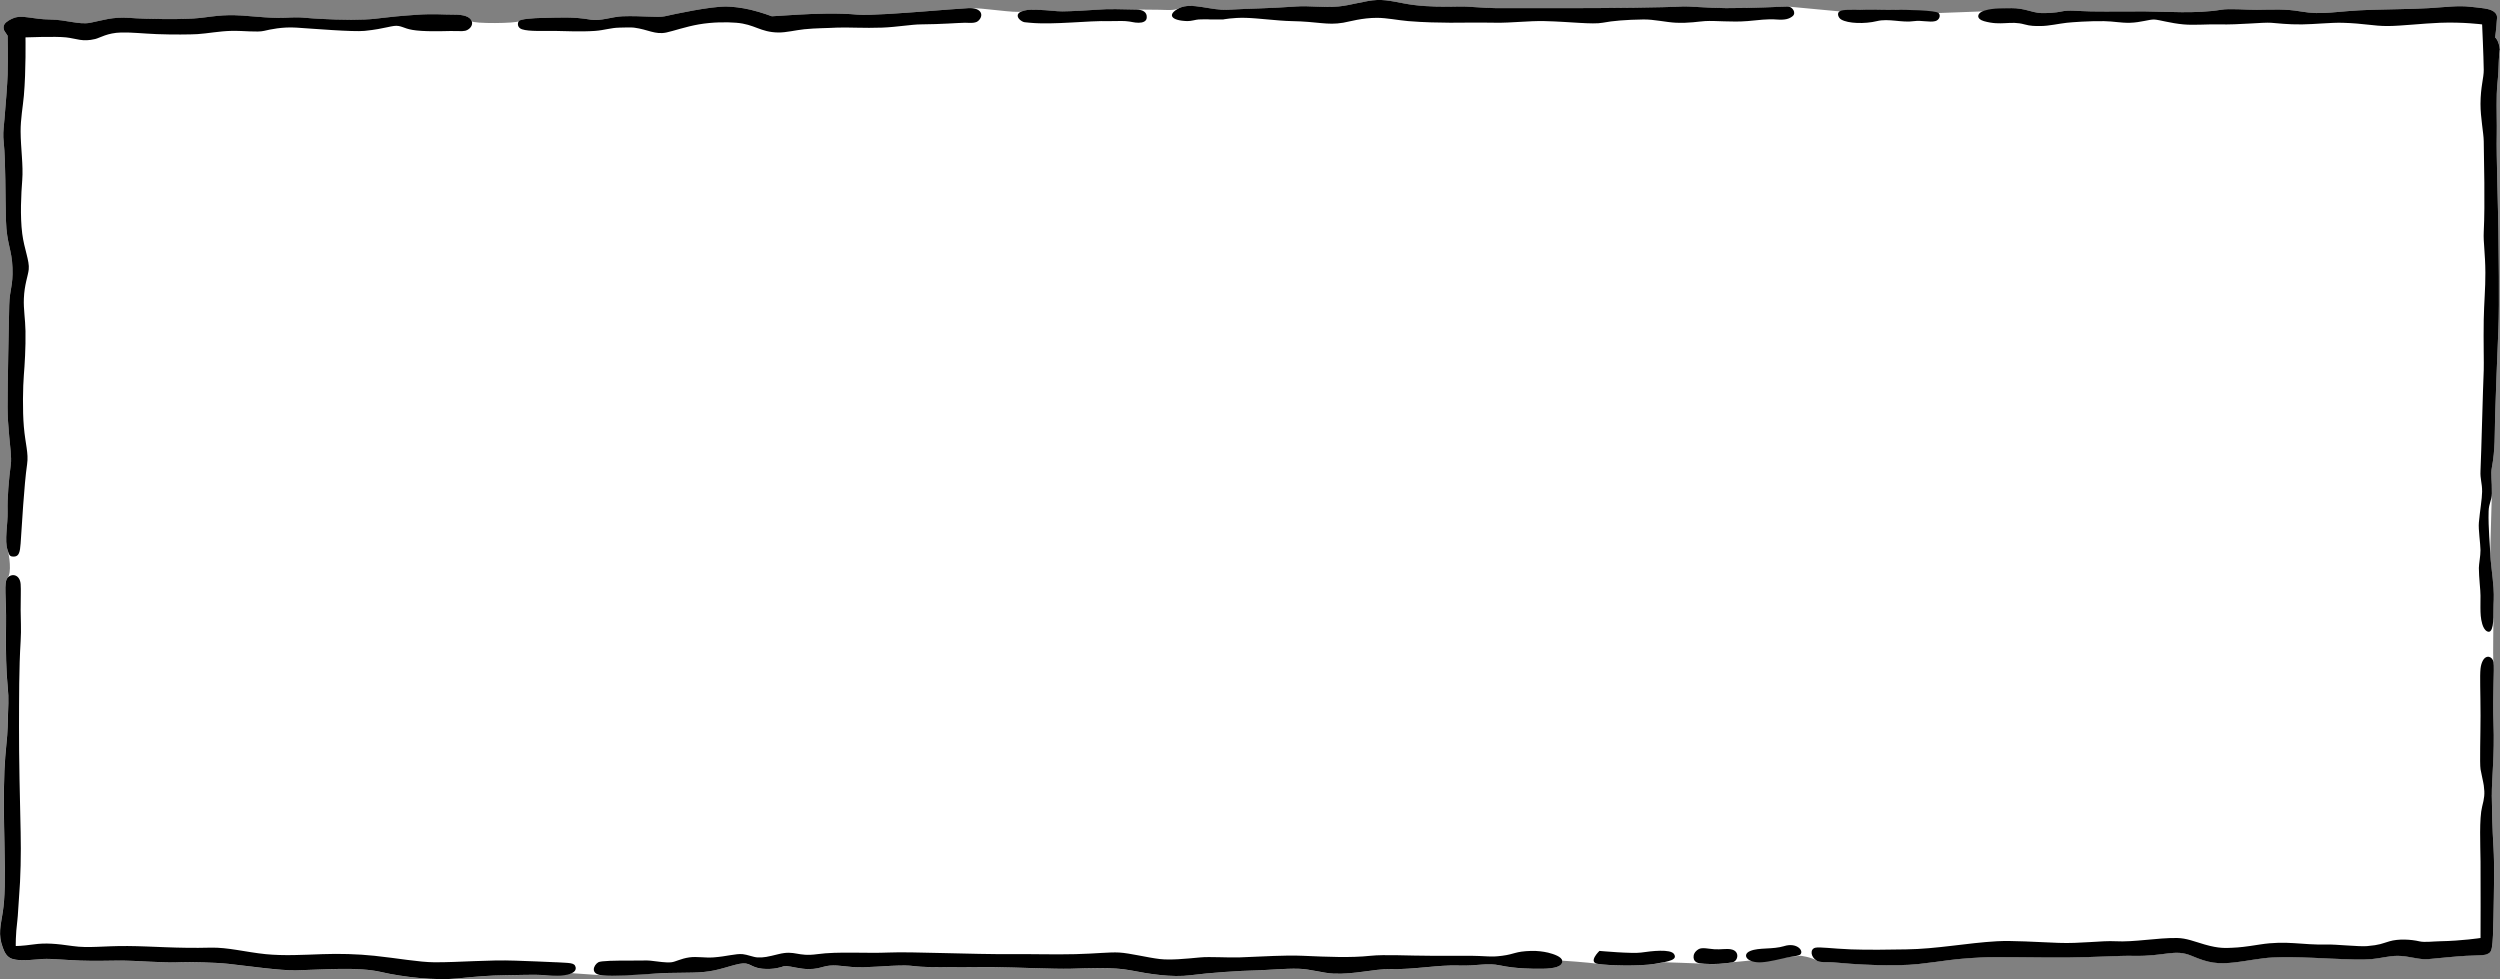 <?xml version="1.0" encoding="UTF-8"?>
<svg id="Camada_2" data-name="Camada 2" xmlns="http://www.w3.org/2000/svg" viewBox="0 0 784.65 307.32">
  <rect x="0" y="0" width="784.65" height="307.32" fill="#808080" stroke="none"/>
  <g id="Camada_1-2" data-name="Camada 1">
    <g id="Spells">
      <path d="M519.31,302.53c-4.94.8-14.61.53-17.83,0-3.21-.53-11.2-1.02-11.2-1.02.28,1.87-2.53,2.49-6.11,2.55-3.58.05-8.72-.05-13.24-1.02-4.52-.96-6.97.22-13.24,0-6.2-.21-13.88,1.29-21.46,1.15-5.07-.09-11.12,1.7-17.75,1.39-3.48-.16-7.1-1.42-11.2-1.53-3.72-.09-10,.45-12.73.51-5.76.13-14.97.75-20.88,1.53-5.91.78-13.23-.42-18.84-1.53-5.62-1.11-13.81-.64-18.84-.51-5.03.13-17.01-.42-23.94-.51-4.15-.05-14.03.13-20.37,0-4.24-.09-5.48-.5-7.64-.51-5.4-.02-12.35.82-16.3.51s-6.39-1-9.68,0c-1.65.5-3.6.81-6.11.51-2.5-.3-5.56-1.2-6.14-.74-.11.09-2.84,1.12-6.6.74-3.8-.38-3.76-2.21-7.13-1.53-3.5.71-6.61,2.13-11.2,2.55-4.6.42-9.37.09-15.28.51-5.91.42-16.81.51-16.81.51l-9.32-.65s-4.52,1.04-8.51.65c-2.79-.27-8.34-.04-12.22,0-5,.05-9.64.44-15.28,1.02-6.76.69-16.87-.4-23.94-2.04-7.07-1.64-17.97-.74-26.48-.51-5.03.14-15.41-1.39-21.39-2.04-4.14-.45-12.54-.64-14.77-.51-5.46.32-13.89-.57-19.86-.51-2.69.03-7.57.15-11.71,0-5.03-.18-9.32-.64-11.71-.51-2.67.14-6.94.83-9.68,0-1.73-.52-2.45-1.94-3.06-3.56-1.55-4.18-.65-6.94,0-11.2s.79-9.65.51-21.9c-.15-6.35-.29-15.62,0-22.41.27-6.31.95-10.22,1.02-13.75.14-7.32.45-8.21,0-12.73-.45-4.52-.65-10.76-.51-19.35.14-8.6-.82-13.3.51-14.77,1.33-1.47.52-7.17,0-8.66-1.04-2.99.11-8.13,0-12.22-.11-4.1.37-9.91,1.02-14.77.27-1.98-.28-6.1-.51-8.66-.34-3.71-.49-5.99-.51-9.17-.03-5.37.37-26.97.51-32.08s1.21-5.92,1.02-11.71c-.2-5.8-1.82-7.49-2.04-14.77-.22-7.37-.09-18.66-.7-24.53-.27-2.56-.14-3.26.19-7.04.36-4.14.94-11.36,1.02-14.26.14-5.54,0-12.22,0-12.22l-1.02-1.53s-.57-1.05,0-2.04c.52-.89,2.13-1.71,3.06-2.04,2.69-.96,5.88.45,11.2.51s9.11,1.72,12.73,1.02c3.62-.7,6.99-1.93,12.22-1.53,5.24.4,17.17.62,22.41,0,5.24-.62,7.92-1.25,15.79-.51,2.45.23,6.34.49,8.15.51,3.99.04,5.04-.39,9.17,0,2.5.24,6.44.42,9.17.51,3.81.13,6.36.11,9.17,0,4.82-.19,5.36-.74,16.42-1.49,5.17-.35,8.48-.01,11.59-.04,3.11-.02,5.03.62,5.6,2.04.34.86,14.33.72,14.77,0,.42-.69,4.75-.97,7.64-1.02,4.9-.08,9.4-.42,14.94.55,3.06.54,6.71-.95,10.02-1.06,5.93-.21,11.2.46,13.24,0,3.17-.71,14.27-3.11,19.35-3.06,1.75.02,4.79.34,7.64,1.02,3.46.83,6.62,2.04,6.62,2.04,0,0,6.78-.43,8.15-.51,5.72-.33,12.61-.56,18.84,0,3.46.31,14.64-.54,20.88-1.02,5-.38,10.75-.87,13.75-1.02,4.45-.22,14.84,1.7,16.81,1.02,1.2-.42,2.01-.6,4.58-.51,4.39.15,5.9.51,8.15.51,2.25,0,8.79-.34,10.7-.51,3.81-.33,8.11-.15,12.57-.06,1.08.02,4.26,0,7.29.06,2.32.04,4.44.33,6.11-.51,3.85-1.94,9.99.83,15.28.51,5.29-.32,13.64-.44,21.39-1.02,4.2-.31,8.49.42,13.24,0,4.01-.36,8.48-1.89,12.22-2.04,3.65-.14,7.28,1.02,11.2,1.53,4.87.63,10.05.64,14.77.51,2.54-.07,7.5.52,11.2.51,8.71-.02,18.77-.01,25.46,0,9.54.02,27.64-.19,33.1-.51,2.15-.13,8.11.49,13.75.51,8.7.04,19.35-.51,19.35-.51l16.3,1.53s3.94-.41,6.11-.51c3.87-.19,6.4.02,10.69,0,4.3-.02,14.26,1.02,14.26,1.02l13.75-.51s5.65-.99,9.17-1.02c4.06-.03,6.19,1.36,9.17,1.53,1.53.09,4.8-.08,6.62-.51,2.2-.52,5.14-.06,9.17,0,5.75.09,12.94-.03,16.81,0,6.57.06,16.45.76,23.94-.51,2.76-.47,8,.04,11.2,0,5.48-.06,9.09-.3,13.75.51,7.38,1.28,10.43-.13,22.41-.51,5.81-.18,12.63-.21,17.82-.51,5.4-.31,9.12-.89,13.15-.43,3.41.39,5.79.47,7.22,1.45,1.52,1.04,1.05,2.19,1.02,3.06-.06,1.69-.51,5.09-.51,5.09,0,0,1.38.98,1.53,4.58-.08-1.91-.3.06-.51,6.11-.07,1.94-.44,4.58-.51,7.13-.12,4.54.08,9.29,0,12.73-.16,6.37.46,23.98.51,30.05.05,6.07.36,22.25,0,31.07-.36,8.82-.86,21.03-1.02,26.99-.16,5.97.06,10.64-1.02,16.3-.41,2.14.06,4.04,0,8.15-.03,2.29-.53,17.18-.51,18.84.02,2.11.76,7.18,1.02,10.69.23,3.21-.02,4.89,0,6.62.05,3.62-.27,15.1,0,16.81.35,2.22-.35,9.8,0,19.35s-.58,17.64-.53,22.39c.05,4.78.18,10.63.53,16.31s.16,13.46,0,21.9c-.08,4.53-.18,7.92-.51,9.68-.29,1.52-.75,1.67-1.53,2.04-.87.41-3.18.32-6.62.51-3.25.18-7.53.63-11.71,1.02-3.04.28-6.11-1.02-9.68-1.02-2.91,0-5.36.78-8.15,1.02-3.45.29-7.11.04-9.17,0-3.97-.08-13.89-.85-21.9-.51-3.6.15-8.7,1.19-11.71,1.53-5.74.64-8.4.22-13.75-2.04-5.35-2.26-8.3.22-18.33,0-4.35-.1-12.15.45-20.37.51-10.75.08-22.22-.28-27.5,0-9.32.49-11.25,1.14-19.35,2.04-8.1.9-20.52.12-26.99-.51-2.3-.22-3.97.15-5.09-.51-2.03-1.2-5.09-1.53-5.09-1.53,0,0-3.26.22-8.15,1.02-4.89.8-8.15.51-8.15.51l-5.09.51s-3.33.79-8.15.51-13.24-.51-13.24-.51c0,0,1.89-.29-3.06.51Z" style="fill: #fff; fill-rule: evenodd;"/>
      <path d="M194.39,8.67c1.28,0,3.49-.14,4.58,0,4.48.58,6.6,2.28,10.19,1.53,2.16-.46,6.14-1.85,10.19-2.55,4.3-.74,8.69-.75,11.71-.51,5.87.46,7.5,2.98,13.24,3.06,2.44.03,5.42-.74,8.15-1.02,3.68-.38,7.11-.33,10.19-.51,2.83-.16,8.84.22,14.26,0,4.85-.2,9.09-1,12.22-1.02,6.63-.05,11.2-.46,13.75-.51.87-.02,3.09.31,4.07-.51,1.91-1.58,1.39-4.29-3.06-4.07-3,.15-8.75.64-13.75,1.02-6.24.48-17.42,1.33-20.88,1.02-6.23-.56-13.12-.33-18.84,0-1.37.08-8.15.51-8.15.51,0,0-3.17-1.21-6.62-2.04-2.85-.68-5.89-1-7.64-1.02-5.08-.05-16.18,2.34-19.35,3.06-2.04.46-7.31-.21-13.24,0-3.31.12-6.96,1.6-10.02,1.06-5.54-.98-10.03-.63-14.94-.55-2.89.04-7.22.33-7.64,1.02-.44.72-.43,2.06,1.02,2.55,2.27.75,6.92.46,10.19.51,3.24.05,8.32.31,12.73,0,2.87-.2,5.07-1,7.64-1.02ZM485.7,298.96c-1.13-.28-3.23-.57-5.09-.51-5.22.16-5.03,1-9.17,1.53-4.13.53-4.09-.02-11.71,0-2.45,0-7.46,0-10.69,0-6.82,0-14.51-.46-18.84,0-6.39.67-13.18.35-21.39,0-5.8-.24-11.76.22-19.86.51-3.36.12-9.27-.28-12.22,0-4.63.44-9.39.9-12.73.51-3.95-.46-9.35-1.85-12.73-2.04-3.12-.17-7.18.35-13.75.51-6.6.16-12.65-.05-19.35,0-13.37.09-32.24-.82-39.22-.51-6.97.31-16.02-.38-22.41.51-6.39.89-6.85-1.33-12.22,0-3.37.83-4.61,1.13-6.62,1.02-1.19-.06-3.21-.89-4.58-1.02-2.23-.21-5.02.72-9.17,1.02-2.73.2-5.19-.35-7.64,0-2.59.37-4.33,1.4-5.6,1.53-1.76.18-3.98-.22-6.62-.51-1.13-.12-2.37,0-6.26-.02-4.54-.02-9.22.05-10.03.52-1.51.89-2.63,3.69,1.02,4.07s10.9-.09,16.81-.51c5.91-.42,10.68-.09,15.28-.51,4.6-.42,7.71-1.84,11.2-2.55,3.37-.68,3.33,1.14,7.13,1.53,3.75.38,6.49-.66,6.6-.74.57-.46,3.63.45,6.14.74,2.51.3,4.46,0,6.11-.51,3.29-1,5.73-.31,9.68,0s10.9-.53,16.3-.51c2.16,0,3.4.42,7.64.51,6.34.13,16.22-.05,20.37,0,6.93.09,18.9.64,23.94.51,5.03-.13,13.23-.6,18.84.51,5.62,1.11,12.94,2.31,18.84,1.53,5.91-.78,15.12-1.4,20.88-1.53,2.74-.06,9.02-.6,12.73-.51,4.11.1,7.72,1.37,11.2,1.53,6.63.31,12.68-1.49,17.75-1.39,7.58.14,15.27-1.37,21.46-1.15,6.27.22,8.72-.96,13.24,0,4.52.96,9.66,1.07,13.24,1.02,3.58-.05,6.39-.67,6.11-2.55-.18-1.21-2.54-2.04-4.58-2.55ZM174.53,302.02c-1.7-.11-10.28-.42-12.73-.51-8.46-.32-17.7.55-25.46.51-4.85-.03-11.65-1.29-18.84-2.04-5.39-.56-10.96-.7-16.3-.51-5.97.21-12.13.57-17.82,0-6.18-.62-11.85-2.18-17.32-2.04-10.5.28-18.19-.45-25.97-.51-7.78-.06-12.16.74-17.32,0-5.15-.74-8.43-1.04-12.22-.51-3.79.53-5.6.51-5.6.51,0,0-.11-3.25.51-8.15.2-1.58.27-4.27.51-7.13.51-6.04.66-13.82.51-20.37-.23-9.65-.54-23.96-.51-33.1.03-9.14-.03-18.19.51-26.99.23-3.8,0-6.93,0-9.68-.01-3.6.13-6.43,0-8.15-.23-3.03-2.74-3.5-4.07-2.04-1.33,1.47-.37,6.17-.51,14.77-.14,8.6.06,14.83.51,19.35.45,4.52.14,5.41,0,12.73-.07,3.53-.75,7.45-1.02,13.75-.29,6.79-.15,16.06,0,22.41.28,12.25.14,17.63-.51,21.9s-1.55,7.02,0,11.2c.6,1.62,1.32,3.04,3.06,3.56,2.74.83,7.01.14,9.68,0,2.39-.13,6.68.33,11.71.51,4.14.15,9.02.03,11.71,0,5.97-.06,14.4.83,19.86.51,2.23-.13,10.63.06,14.77.51,5.98.65,16.36,2.17,21.39,2.04,8.51-.23,19.41-1.13,26.48.51,7.07,1.64,17.18,2.73,23.94,2.04,5.64-.58,10.27-.97,15.28-1.02,3.88-.04,9.43-.27,12.22,0,3.99.39,6.96.12,8.51-.65.93-.46,1.35-1.1,1.17-1.89-.34-1.49-1.95-1.25-6.11-1.53ZM515.24,298.96c-3,.43-13.24-.51-13.24-.51,0,0-3.72,3.55-.51,4.07,3.21.53,12.88.8,17.82,0s7.18-1.34,6.11-3.06c-1.07-1.71-7.18-.94-10.19-.51ZM1.37,37.7c-.33,3.78-.46,4.48-.19,7.04.61,5.88.48,17.16.7,24.53.22,7.28,1.84,8.97,2.04,14.77.2,5.8-.87,6.6-1.02,11.71-.14,5.12-.54,26.71-.51,32.08.02,3.18.17,5.46.51,9.17.23,2.56.78,6.67.51,8.66-.65,4.86-1.13,10.67-1.02,14.77.11,4.1-1.04,9.23,0,12.22.52,1.48.51,2.1,2.04,2.04,1.53-.06,1.85-1.43,2.04-4.07.37-5.24,1.08-18.36,2.04-24.95.5-3.44-.55-6.25-1.02-11.71-.44-5.03-.3-12.69,0-16.3.23-2.75.61-8.66.51-13.75-.07-3.85-.64-6.74-.51-10.19.17-4.45,1.31-7.11,1.53-9.17.29-2.64-1.43-6.41-2.04-11.2-.71-5.63-.34-12.42,0-16.81.36-4.67-.48-10-.51-15.28-.02-3.91.72-7.82,1.02-11.2.7-7.96.51-18.33.51-18.33,0,0,9.48-.36,12.73,0,3.25.36,5.15,1.5,9.17.51,1.5-.37,3.8-1.94,8.15-2.04,3.4-.08,6.91.34,11.2.51,4.94.19,10.59.13,12.73,0,3.15-.2,6.86-.94,10.69-1.02,3.96-.08,8.02.51,10.19,0,1.93-.45,5.73-1.31,10.19-1.02,5.39.35,17.75,1.38,21.39,1.02,6.65-.66,8.8-1.89,10.7-1.53,1.89.36,2.44,1.25,7.13,1.53,4.69.28,8.85-.05,11.18.06,2.63.13,3-.18,3.59-.57.95-.64,1.36-1.69,1.02-2.55-.57-1.42-2.49-2.06-5.6-2.04s-6.43-.32-11.59.04c-11.06.75-11.6,1.3-16.42,1.49-2.81.11-5.36.13-9.17,0-2.72-.09-6.67-.27-9.17-.51-4.13-.39-5.18.04-9.17,0-1.8-.02-5.7-.28-8.15-.51-7.87-.74-10.55-.11-15.79.51-5.24.62-17.17.4-22.41,0-5.24-.4-8.6.83-12.22,1.53-3.62.7-7.41-.96-12.73-1.02s-8.51-1.47-11.2-.51c-.93.33-2.54,1.14-3.06,2.04-.57.98,0,2.04,0,2.04l1.02,1.53s.14,6.68,0,12.22c-.08,2.9-.66,10.12-1.02,14.26ZM577.88,6.12c2.15,1.29,7.44,1.43,11.2.51,3.76-.92,7.78.58,11.71,0,2.23-.33,4.86.46,6.62,0,1.34-.35,1.77-1.87,1.02-2.55-.93-.85-9.96-1.03-14.26-1.02-4.3.02-6.82-.19-10.7,0-2.17.1-5-.18-6.11.51-.87.54-.44,1.98.51,2.55ZM783.12,11.73s.45-3.41.51-5.09c.03-.87.5-2.02-1.02-3.06-1.42-.97-3.81-1.06-7.22-1.45-4.04-.46-7.76.12-13.15.43-5.19.3-12.02.33-17.82.51-11.98.38-15.03,1.79-22.41.51-4.66-.81-8.27-.57-13.75-.51-3.2.04-8.44-.47-11.2,0-7.48,1.27-17.37.57-23.94.51-3.86-.03-11.06.09-16.81,0-4.03-.06-6.97-.52-9.17,0-1.82.43-5.09.6-6.62.51-2.97-.17-5.1-1.56-9.17-1.53-3.51.03-6.87.03-9.17,1.02-1.73.74-1.88,2.38.51,3.06,5.56,1.57,8.2-.25,12.73,1.02,1.87.52,3.25.52,5.09.51,2.61-.02,5.67-.75,8.15-1.02,1.76-.19,7.03-.58,11.71-.51,3.06.05,5.27.58,8.15.51,3.34-.09,6.12-1.1,7.64-1.02,1.58.08,4.98,1.15,9.17,1.53,3.36.3,7.19-.09,11.2,0,6.34.15,13.67-.7,16.3-.51,1.75.12,5.22.57,9.68.51,4.1-.05,9.1-.61,12.73-.51,6.82.19,9.7,1.05,14.26,1.02,4.12-.02,10.88-.81,16.3-1.02,7.24-.28,13.24.51,13.24.51,0,0,.45,9.73.51,14.26.03,2.52-1,5.31-1.02,10.7-.01,4.28.99,9.17,1.02,11.71.05,5.75.45,19.41,0,28.52-.16,3.16.48,6.62.51,12.73.03,5.07-.42,9.5-.51,14.77-.12,6.7.09,13.87,0,15.79-.25,5.24-.77,26.64-1.02,31.58-.14,2.77.53,3.77.51,6.62-.02,2.22-.69,6.04-1.02,9.68-.2,2.13.49,6.59.51,8.66.02,1.76-.51,4.3-.51,5.6.01,3.08.53,7.04.51,8.66-.05,3.1,0,5.09,0,5.09,0,0,.02,2.06.55,3.82.3,1,.77,1.9,1.49,2.29,1.99,1.06,2.08-3.51,2.04-7.13-.02-1.73.23-3.41,0-6.62-.25-3.52-.99-8.59-1.02-10.69-.02-1.66-.67-8.25-.51-13.24.08-2.54.98-3.32,1.02-5.6.06-4.11-.41-6.01,0-8.15,1.07-5.66.86-10.33,1.02-16.3s.66-18.17,1.02-26.99c.36-8.82.05-25,0-31.07-.05-6.07-.67-23.67-.51-30.05.08-3.44-.12-8.19,0-12.73.06-2.55.44-5.19.51-7.13.19-5.39.38-7.54.48-6.59-.25-3.21-1.5-4.1-1.5-4.1ZM782.08,249.55c-.05-4.75.89-12.84.53-22.39-.35-9.56.35-17.13,0-19.35-.27-1.71-2.26-2.54-3.37-.42-.34.64-.59,1.46-.7,2.46-.26,2.42-.01,7.15,0,14.77,0,5.91-.29,15.02,0,16.81.21,1.31.84,3.83,1.02,5.09.38,2.68.15,4.05-.51,6.62-.96,3.79-.56,12-.51,17.32.06,5.32,0,23.94,0,23.94,0,0-5.86.9-12.73,1.02-2.14.04-4.82.4-6.39.04-2.87-.67-6.71-.82-9.4-.04-2.47.72-3.03,1.18-7.13,1.53-2.4.21-9.94-.59-12.73-.51-7.58.22-12.38-1.34-20.88,0-4.66.74-6.4.92-8.66,1.02-1.87.08-4.08.31-8.66-1.02-3.25-.94-5.72-1.99-8.66-2.04-6.22-.09-13.51,1.35-19.35,1.02-4.19-.24-11.1.77-17.83.51-7.09-.27-14.52-.78-19.35-.51-9.42.53-18.9,2.43-28.52,2.55-4.63.06-11.86.22-17.32,0-5.88-.23-9.86-.84-11.2-.51-1.67.41-1.52,2.87.51,4.07,1.12.66,2.79.29,5.09.51,6.47.63,18.89,1.41,26.99.51,8.1-.9,10.03-1.55,19.35-2.04,5.28-.28,16.75.08,27.5,0,8.22-.06,16.02-.61,20.37-.51,10.04.22,12.98-2.26,18.33,0,5.35,2.26,8.01,2.68,13.75,2.04,3.01-.34,8.11-1.37,11.71-1.53,8.01-.34,17.93.43,21.9.51,2.06.04,5.72.29,9.17,0,2.78-.23,5.23-1.02,8.15-1.02,3.56,0,6.63,1.3,9.68,1.02,4.19-.39,8.46-.84,11.71-1.02,3.44-.19,5.76-.1,6.62-.51.78-.37,1.24-.52,1.53-2.04.33-1.76.43-5.15.51-9.68.16-8.44.35-16.21,0-21.9-.35-5.69-.48-11.53-.53-16.31ZM784.62,15.83c.01.16.02.31.03.48,0-.21-.02-.36-.03-.48ZM560.06,296.93c-3.82,1.14-7.9.39-10.7,1.53s-1.07,3.85,3.56,3.56c2.42-.15,5.87-1.05,8.15-1.53,2.09-.44,3.61-.44,4.07-1.02.97-1.2-1.28-3.69-5.09-2.55ZM543.25,297.94c-1.48-.25-3.16.11-5.09,0-1.86-.11-3.97-.71-5.09,0-1.24.78-1.57,1.71-1.53,2.55.03.72.42,1.66,2.02,1.86,3.81.48,8.42.06,10.21-.33,1.79-.39,2.39-3.58-.51-4.07ZM548.34,6.63c3.74-.33,6.44-.73,9.17-.51,2.76.22,4.03-.18,5.09-1.02,1.32-1.04-.06-3.09-1.53-3.06-1.61.04-10.65.54-19.35.51-5.64-.02-11.6-.64-13.75-.51-5.46.32-23.57.52-33.1.51-6.69-.01-16.76-.02-25.46,0-3.7,0-8.66-.58-11.2-.51-4.72.13-9.9.12-14.77-.51-3.92-.51-7.56-1.67-11.2-1.53-3.74.15-8.21,1.68-12.22,2.04-4.75.42-9.04-.31-13.24,0-7.75.58-16.1.69-21.39,1.02-5.29.32-11.43-2.45-15.28-.51-3.85,1.94-2.77,3.92,2.55,4.07,1.2.03,2.7-.48,3.57-.51,2.95-.11,3.57,0,3.57,0h4.07s3.07-.62,7.13-.51c4.02.11,10.01.94,14.26,1.02,8.54.15,11.15,1.37,16.3.51,1.95-.33,5.95-1.55,10.69-1.53,3,.01,6.45.74,9.68,1.02,5.11.43,9.89.48,13.24.51,2.84.02,7.94-.11,14.26,0,4.98.08,10.39-.62,15.28-.51,8.13.19,15.08,1.13,18.33.51,3.14-.6,7.25-.94,12.73-1.02,3.34-.05,7.17.88,10.19,1.02,4.15.19,7.2-.39,9.17-.51,3.2-.2,8.51.41,13.24,0ZM320.69,6.63c.71.4.79.35,2.55.51,7.65.71,18.33-.71,24.96-.51,1.07.03,3.76-.1,5.09,0,1.92.14,2.52.51,4.07.51,1.28,0,2.44-.4,2.55-1.53.18-1.85-1.3-2.57-3.22-2.61-4.46-.09-8.76-.27-12.57.06-1.91.17-8.45.51-10.69.51-2.25,0-3.76-.36-8.15-.51-2.57-.09-3.38.09-4.58.51-1.96.68-1.47,2.22,0,3.06Z" style="fill-rule: evenodd;"/>
    </g>
  </g>
</svg>